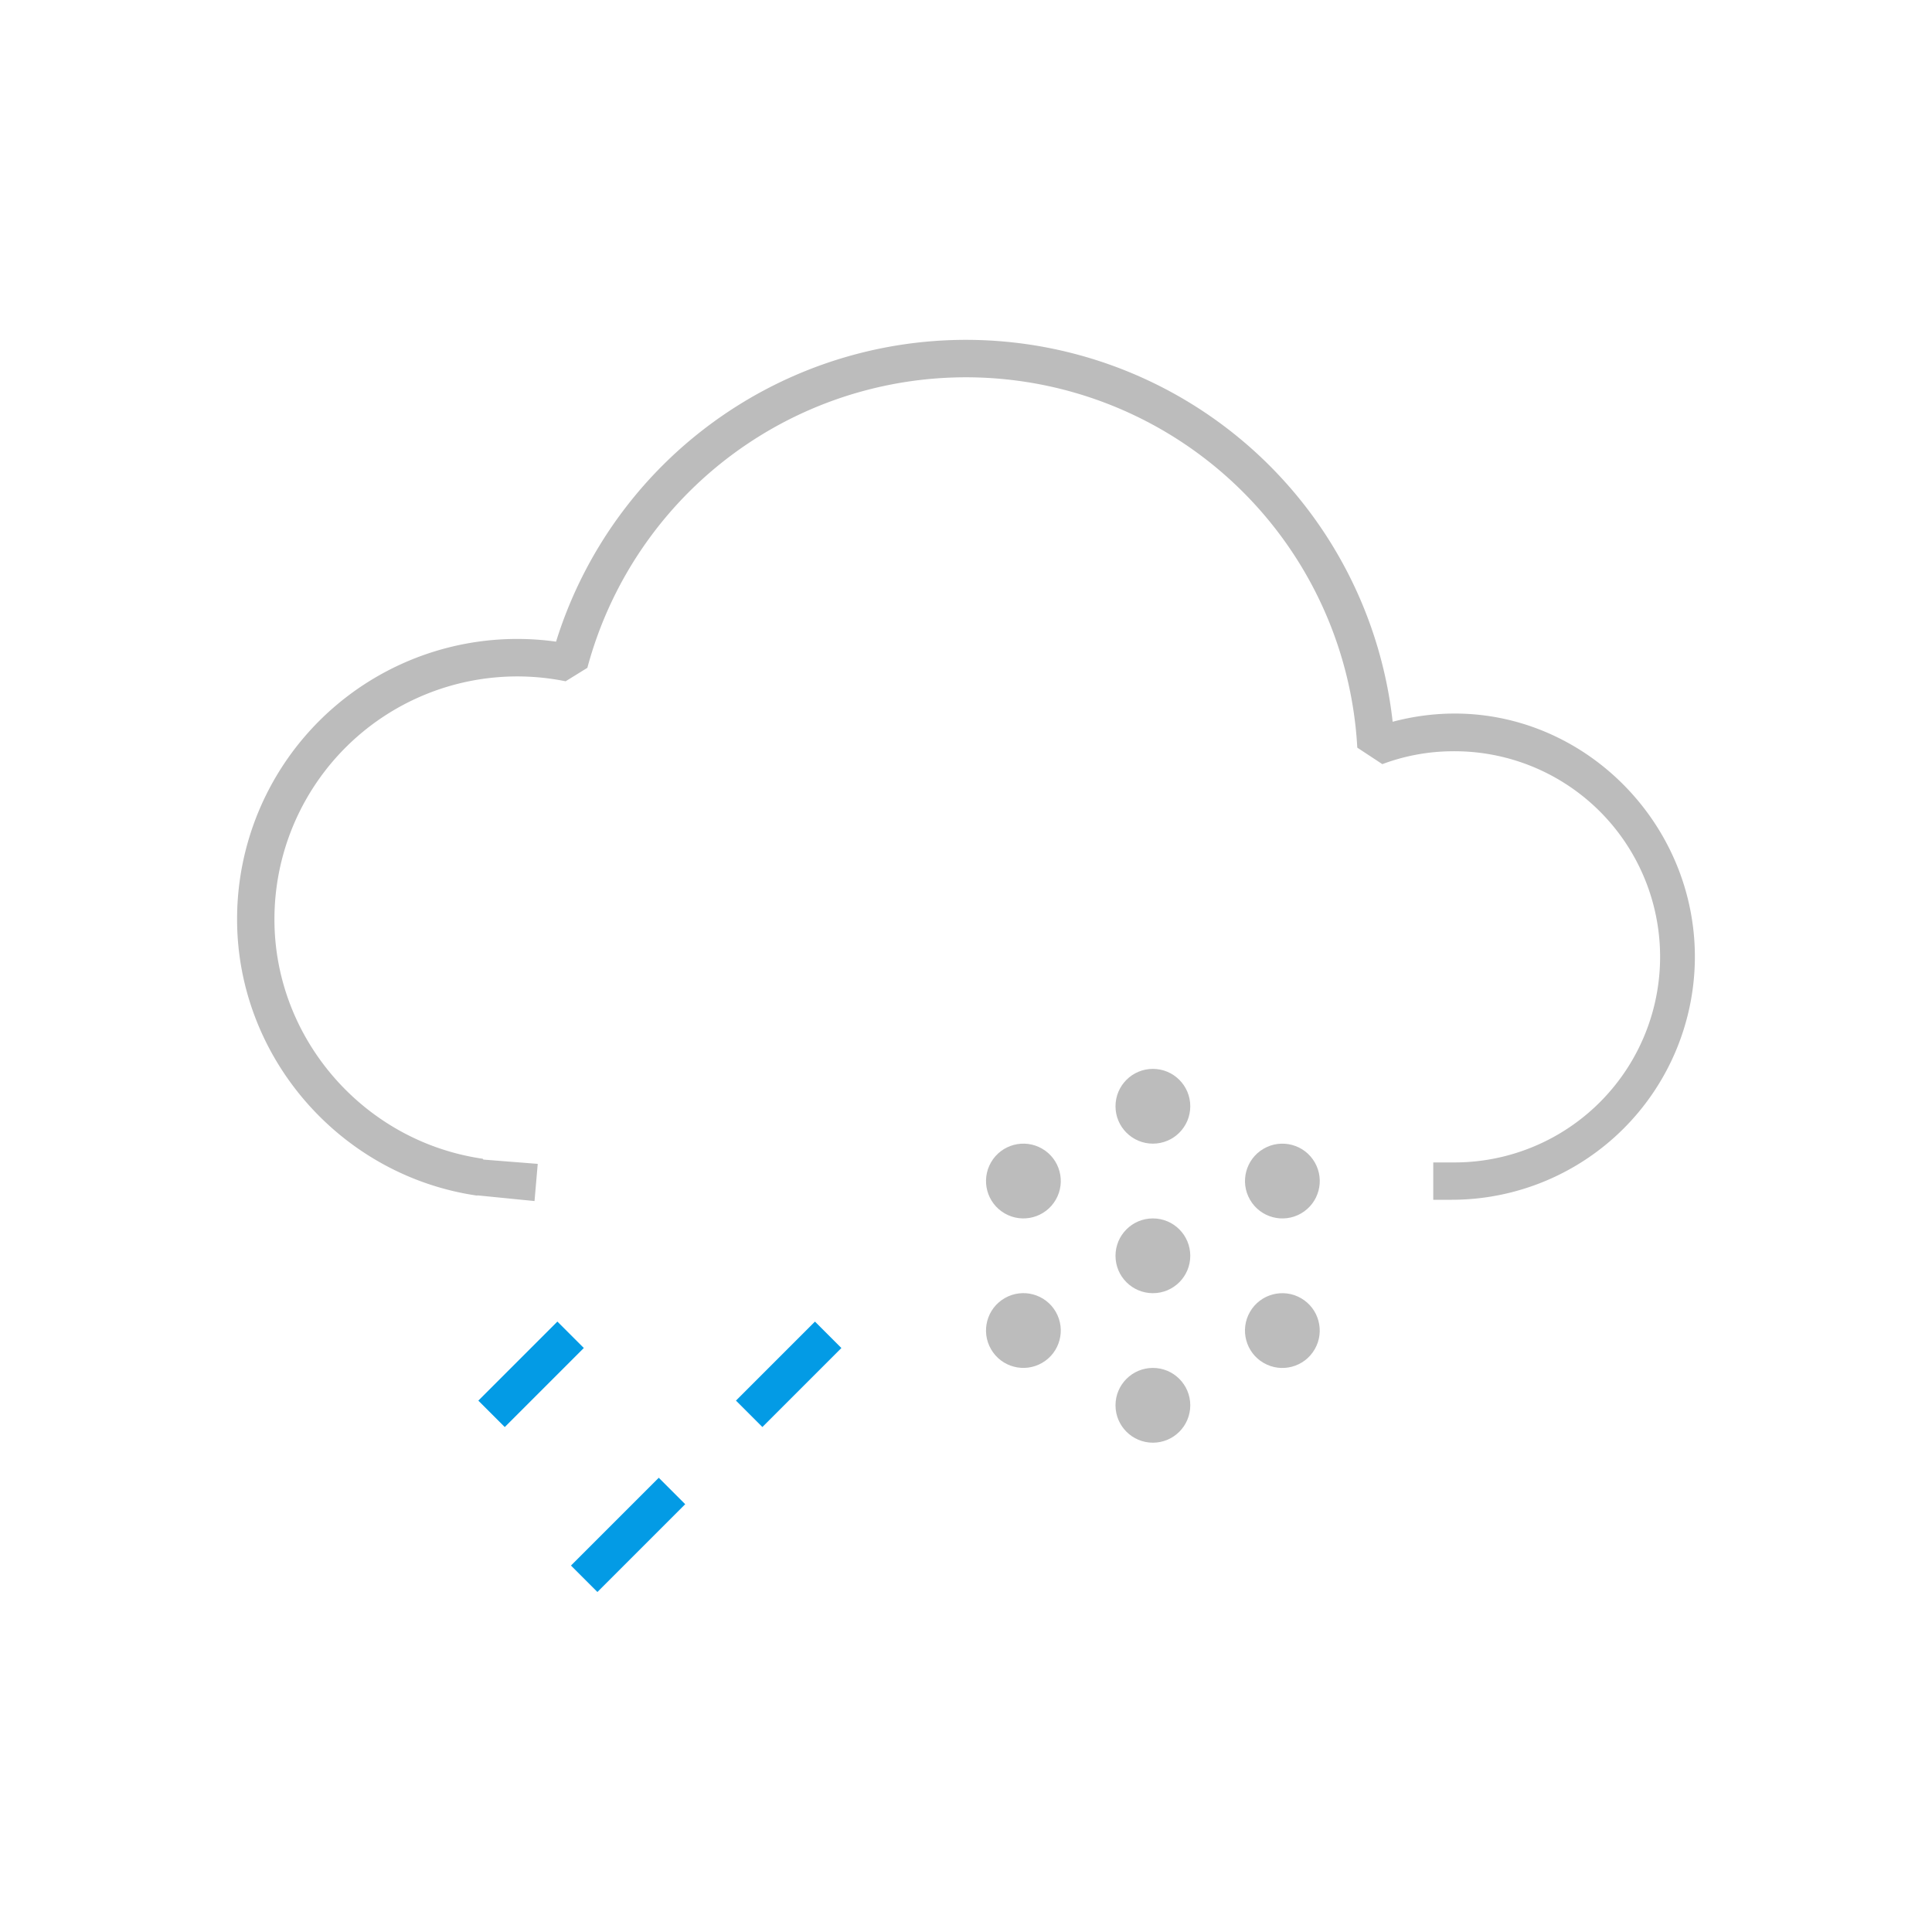 <svg id="Layer_1" data-name="Layer 1" xmlns="http://www.w3.org/2000/svg" viewBox="0 0 600 600"><defs><style>.cls-1{fill:#039be5;}.cls-2{fill:#bcbcbc;}</style></defs><title>5</title><rect class="cls-1" x="227.58" y="421" width="34.7" height="11.61" transform="translate(-230.06 298.2) rotate(-45)"/><rect class="cls-1" x="175.78" y="470.87" width="38.56" height="11.61" transform="translate(-279.93 277.54) rotate(-45)"/><rect class="cls-1" x="147.57" y="421" width="34.72" height="11.61" transform="translate(-253.49 241.63) rotate(-45)"/><circle class="cls-2" cx="358.04" cy="343.56" r="11.61"/><circle class="cls-2" cx="358.04" cy="390" r="11.61"/><circle class="cls-2" cx="358.04" cy="436.43" r="11.61"/><circle class="cls-2" cx="317.83" cy="366.78" r="11.61" transform="translate(-158.73 458.64) rotate(-60)"/><circle class="cls-2" cx="398.25" cy="413.21" r="11.61" transform="translate(-158.73 551.51) rotate(-60)"/><circle class="cls-2" cx="317.83" cy="413.21" r="11.61" transform="translate(-164.03 214.27) rotate(-30)"/><circle class="cls-2" cx="398.25" cy="366.78" r="11.61" transform="translate(-130.03 248.27) rotate(-30)"/><path class="cls-2" d="M166,373l-17.75-1.77,0,.09c-42.53-6.13-74.62-43-74.62-85.83a87,87,0,0,1,99.06-86.22A133.32,133.32,0,0,1,432.5,224.15c48.79-12.95,93.86,25.28,93.86,73a75.54,75.54,0,0,1-75.45,75.45h-5.8V361h5.8a63.85,63.85,0,1,0,0-127.69,62.82,62.82,0,0,0-21.61,4l-7.78-5.12a121.72,121.72,0,0,0-239.11-24.79l-6.76,4.18a75.41,75.41,0,0,0-90.42,73.95c0,37.07,27.8,69,64.69,74.33l.2.26L167,361.45Z"/></svg>